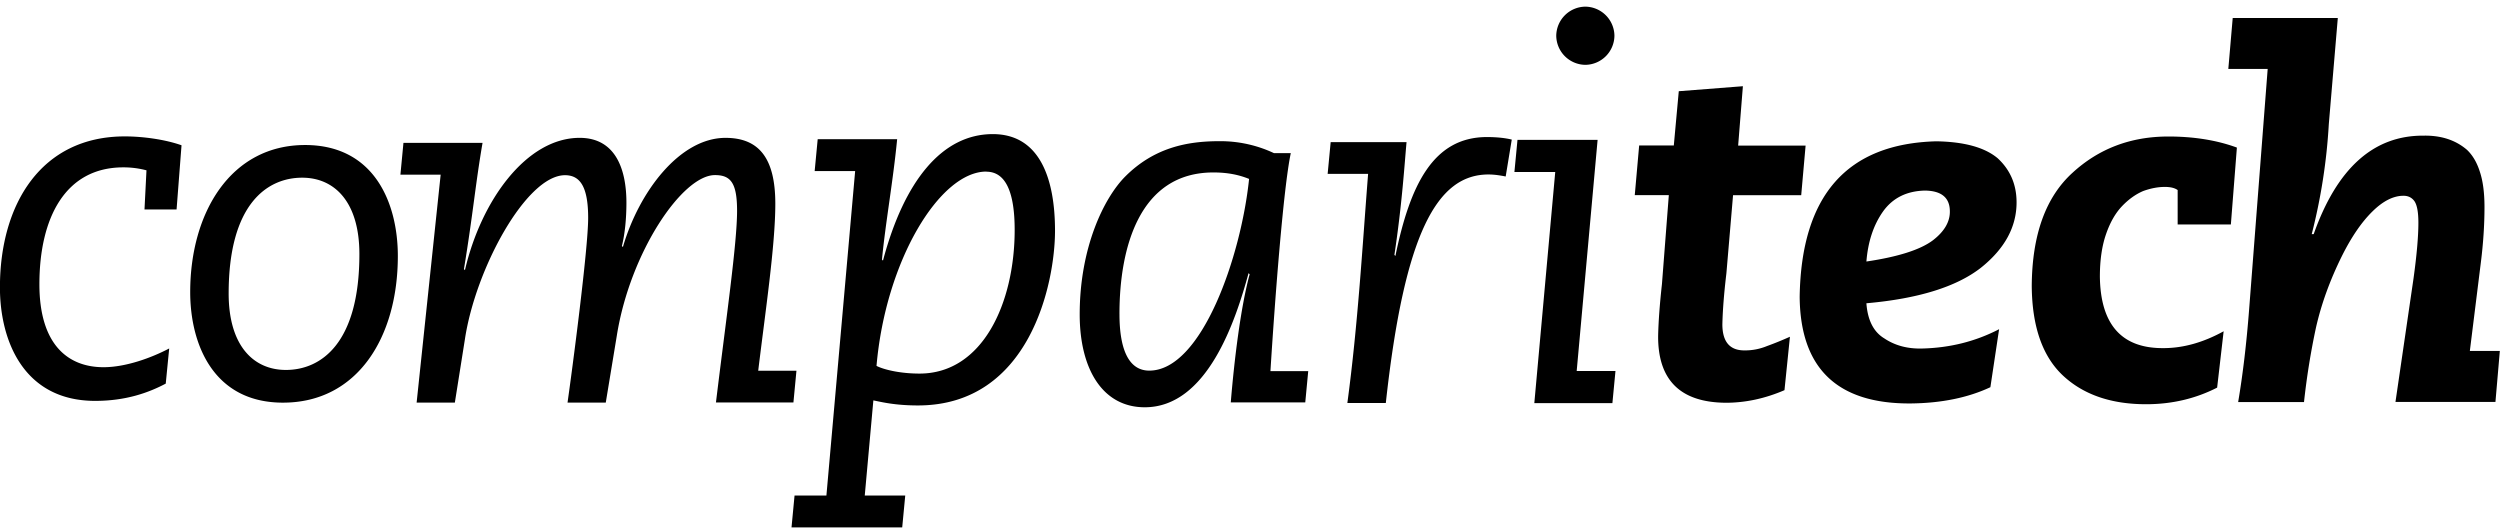 <?xml version="1.0" ?>
<svg xmlns="http://www.w3.org/2000/svg" viewBox="0 0 180 38">
	<path d="M163.23 607.506h2.92l.45-5.84c-1.527-.54-3.548-.808-5.165-.808-7.6 0-11.364 6.154-11.364 13.744 0 4.85 2.156 10.33 8.67 10.33 2.83 0 4.896-.764 6.423-1.572l.314-3.2c-1.617.853-3.953 1.707-5.974 1.707-3.28 0-5.84-2.1-5.84-7.546 0-6.02 2.336-10.645 7.636-10.645a8.14 8.14 0 0 1 2.11.27l-.18 3.548zm4.16 7.524c0 4.725 2.1 10.063 8.444 10.063 6.78 0 10.456-5.95 10.456-13.344 0-4.77-2.1-10.106-8.444-10.106-6.78 0-10.456 6.17-10.456 13.387zm3.5.13c0-8.137 3.5-10.544 6.694-10.544 2.93 0 5.206 2.188 5.206 6.956 0 8.138-3.5 10.544-6.694 10.544-2.93 0-5.206-2.187-5.206-6.956zm15.634-10.816h3.663L188 625.087h3.48l.916-5.77c.962-6.4 5.586-14.927 9.112-14.927 1.374 0 2.106 1.053 2.106 3.892s-1.465 13.92-1.877 16.805h3.48l1.007-6.1c1.2-7.555 5.953-14.607 8.93-14.607 1.42 0 2.015.687 2.015 3.25 0 2.976-1.007 9.9-1.923 17.446h7.052l.275-2.885h-3.48c.64-5.312 1.557-11.4 1.557-15.202 0-4.12-1.465-5.998-4.533-5.998-4.167 0-7.876 4.9-9.34 9.936l-.092-.092c.275-1.1.412-2.518.412-3.938 0-2.93-.916-5.907-4.258-5.907-4.854 0-8.975 5.724-10.44 12.043l-.092-.092c.824-5 1.053-7.784 1.694-11.493h-7.2l-.275 2.885zm53.332-.274c1.796 0 2.58 1.935 2.58 5.297 0 6.633-2.902 13.08-8.66 13.08-1.796 0-3.27-.368-3.915-.7.83-9.58 5.758-17.687 9.995-17.687zm-17.733 32.38H232.2l.276-2.902h-3.685l.783-8.66c.7.138 1.935.46 4.053.46 10.226 0 12.482-11.193 12.482-15.9 0-4.652-1.336-8.798-5.665-8.798-4.606 0-8.06 4.238-9.995 11.515l-.092-.092c.322-3.362 1.013-7.14 1.382-10.962h-7.232l-.276 2.902h3.685L225.3 633.55h-2.9l-.276 2.902zm43.594-14.226c.407-6.5 1.175-16.636 1.853-19.845h-1.537a11.44 11.44 0 0 0-4.973-1.085c-2.938 0-5.922.588-8.544 3.2-1.944 1.944-4.16 6.464-4.16 12.567 0 4.973 2.08 8.453 5.922 8.453 5.696 0 8.273-7.9 9.448-12.206l.1.1c-.814 2.984-1.4 7.775-1.718 11.663h6.78l.27-2.848h-3.436zm-13.743-5.2c0-6.103 1.853-12.884 8.544-12.884 1.356 0 2.35.226 3.255.588-.723 7.007-4.295 17.45-9.086 17.45-1.763 0-2.712-1.718-2.712-5.153zm18.95-12.757h3.683c-.506 6.4-.92 13.674-1.888 20.857h3.5c1.704-15.562 4.696-20.8 9.346-20.8.553 0 1.105.092 1.565.184l.553-3.36c-.553-.138-1.335-.23-2.256-.23-4.88 0-6.998 4.328-8.334 10.82l-.092-.092c.7-4.65.92-8.24 1.105-10.267H271.2l-.276 2.9zm18.812 20.873h7.107l.28-2.926h-3.53l1.904-21.042h-7.293l-.28 2.926h3.716l-1.904 21.042zm4.645-36.092a2.68 2.68 0 0 0-2.648 2.648 2.68 2.68 0 0 0 2.648 2.648 2.68 2.68 0 0 0 2.648-2.648 2.68 2.68 0 0 0-2.648-2.648zm8.032 12.636h-3.134l-.4 4.518h3.1l-.627 8.106q-.303 2.745-.346 4.7-.043 6.052 6.16 6.095 2.68 0 5.34-1.146l.497-4.863q-1.06.476-2.075.843-.973.4-2 .4-2.075.043-2.075-2.378.043-1.924.367-4.647l.605-7.1h6.204l.4-4.518h-6.14l.432-5.404-5.836.454-.454 4.95zm29.63 16.723q-3.22 1.674-7.038 1.76-1.974.043-3.412-.923-1.46-.88-1.63-3.197 7.06-.622 10.407-3.22 3.262-2.596 3.262-5.965 0-2.425-1.717-4.013-1.76-1.48-5.58-1.545-12.23.322-12.446 14.162.086 9.764 10.107 9.7 4.184-.043 7.253-1.48l.794-5.28zm-6.716-12.617q2.2.043 2.232 1.845.043 1.46-1.545 2.682-1.717 1.288-6.05 1.93.215-2.725 1.524-4.57 1.33-1.845 3.84-1.888zm27.154 12.806q-2.783 1.534-5.48 1.534-5.698.044-5.786-6.5 0-2.28.57-3.9.548-1.578 1.446-2.52.9-.942 1.93-1.38 1.03-.373 1.972-.373.767 0 1.162.285v3.134h4.843l.548-7q-2.74-1.008-6.246-1.008-5.106 0-8.7 3.287-3.682 3.33-3.726 10.322.044 5.6 2.915 8.218 2.783 2.542 7.495 2.542 3.507 0 6.465-1.512l.592-5.128zm.412-23.876h3.596l-1.687 21.863q-.355 4.64-1 8.457h5.993q.377-3.463 1.088-6.77.732-3.24 2.375-6.548 1.3-2.597 2.774-4.04 1.443-1.42 2.82-1.42.644 0 1 .5.355.533.355 1.953 0 1.864-.444 5.083l-1.642 11.23h9.1l.4-4.64h-2.73l1-8.035q.333-2.64.333-5.06 0-1.953-.422-3.218-.4-1.265-1.176-1.998-1.554-1.332-3.95-1.287-6.814-.044-10 8.967h-.178q1.265-4.95 1.554-10l.82-9.677h-9.566l-.4 4.64z" transform="matrix(.791 0 0 .791 -118.711 -465.458)" fill="#000"/>
</svg>